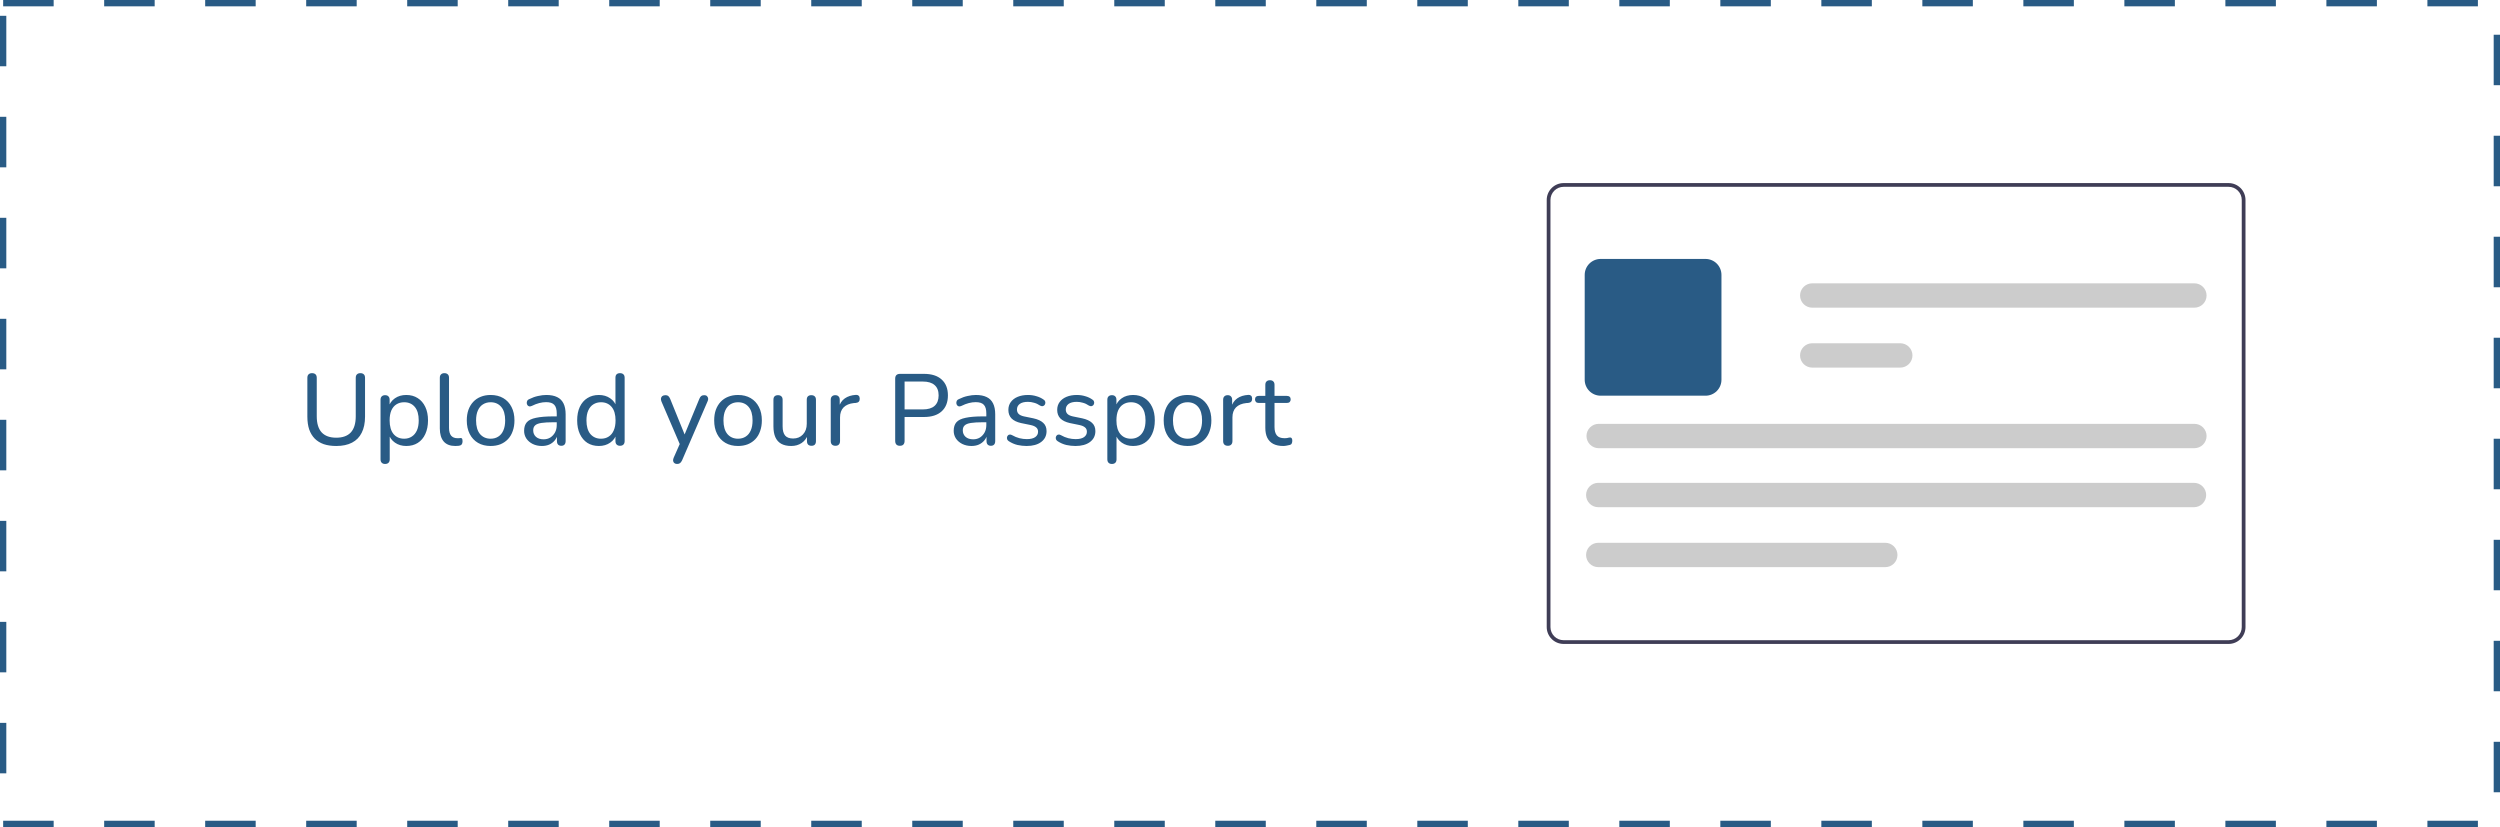 <svg width="396" height="131" viewBox="0 0 396 131" fill="none" xmlns="http://www.w3.org/2000/svg">
<path d="M53.262 70.644C52.516 70.644 51.854 70.548 51.278 70.356C50.713 70.153 50.238 69.86 49.854 69.476C49.47 69.081 49.177 68.596 48.974 68.02C48.782 67.433 48.686 66.756 48.686 65.988V59.86C48.686 59.604 48.75 59.417 48.878 59.3C49.006 59.172 49.188 59.108 49.422 59.108C49.668 59.108 49.854 59.172 49.982 59.3C50.11 59.417 50.174 59.604 50.174 59.86V65.94C50.174 67.081 50.436 67.935 50.958 68.5C51.481 69.055 52.249 69.332 53.262 69.332C54.276 69.332 55.044 69.055 55.566 68.5C56.089 67.935 56.35 67.081 56.35 65.94V59.86C56.35 59.604 56.414 59.417 56.542 59.3C56.67 59.172 56.852 59.108 57.086 59.108C57.321 59.108 57.502 59.172 57.63 59.3C57.758 59.417 57.822 59.604 57.822 59.86V65.988C57.822 67.001 57.646 67.855 57.294 68.548C56.953 69.241 56.441 69.764 55.758 70.116C55.086 70.468 54.254 70.644 53.262 70.644ZM60.997 73.492C60.773 73.492 60.597 73.428 60.469 73.3C60.341 73.172 60.277 72.991 60.277 72.756V63.332C60.277 63.087 60.341 62.905 60.469 62.788C60.597 62.66 60.773 62.596 60.997 62.596C61.232 62.596 61.408 62.66 61.525 62.788C61.653 62.905 61.717 63.087 61.717 63.332V64.788L61.541 64.5C61.712 63.913 62.048 63.444 62.549 63.092C63.051 62.74 63.653 62.564 64.357 62.564C65.051 62.564 65.653 62.729 66.165 63.06C66.677 63.38 67.077 63.844 67.365 64.452C67.653 65.049 67.797 65.764 67.797 66.596C67.797 67.417 67.653 68.137 67.365 68.756C67.088 69.364 66.688 69.833 66.165 70.164C65.653 70.484 65.051 70.644 64.357 70.644C63.664 70.644 63.067 70.468 62.565 70.116C62.064 69.764 61.728 69.3 61.557 68.724H61.733V72.756C61.733 72.991 61.669 73.172 61.541 73.3C61.413 73.428 61.232 73.492 60.997 73.492ZM64.021 69.492C64.48 69.492 64.88 69.38 65.221 69.156C65.573 68.932 65.845 68.607 66.037 68.18C66.229 67.753 66.325 67.225 66.325 66.596C66.325 65.657 66.117 64.943 65.701 64.452C65.285 63.961 64.725 63.716 64.021 63.716C63.552 63.716 63.141 63.828 62.789 64.052C62.448 64.265 62.181 64.585 61.989 65.012C61.808 65.439 61.717 65.967 61.717 66.596C61.717 67.535 61.925 68.255 62.341 68.756C62.757 69.247 63.317 69.492 64.021 69.492ZM72.116 70.644C71.316 70.644 70.708 70.409 70.292 69.94C69.876 69.46 69.668 68.772 69.668 67.876V59.844C69.668 59.599 69.732 59.417 69.86 59.3C69.988 59.172 70.164 59.108 70.388 59.108C70.623 59.108 70.804 59.172 70.932 59.3C71.06 59.417 71.124 59.599 71.124 59.844V67.764C71.124 68.319 71.236 68.735 71.46 69.012C71.695 69.279 72.025 69.412 72.452 69.412C72.548 69.412 72.633 69.412 72.708 69.412C72.783 69.401 72.857 69.391 72.932 69.38C73.049 69.369 73.135 69.401 73.188 69.476C73.241 69.551 73.268 69.7 73.268 69.924C73.268 70.127 73.22 70.287 73.124 70.404C73.039 70.511 72.895 70.58 72.692 70.612C72.596 70.623 72.5 70.628 72.404 70.628C72.308 70.639 72.212 70.644 72.116 70.644ZM77.714 70.644C76.946 70.644 76.28 70.479 75.714 70.148C75.149 69.817 74.712 69.348 74.402 68.74C74.093 68.132 73.938 67.417 73.938 66.596C73.938 65.977 74.024 65.423 74.194 64.932C74.376 64.431 74.632 64.004 74.962 63.652C75.293 63.3 75.688 63.033 76.146 62.852C76.616 62.66 77.138 62.564 77.714 62.564C78.482 62.564 79.149 62.729 79.714 63.06C80.28 63.391 80.717 63.86 81.026 64.468C81.336 65.065 81.49 65.775 81.49 66.596C81.49 67.215 81.4 67.775 81.218 68.276C81.048 68.777 80.797 69.204 80.466 69.556C80.136 69.908 79.736 70.18 79.266 70.372C78.808 70.553 78.29 70.644 77.714 70.644ZM77.714 69.492C78.184 69.492 78.589 69.38 78.93 69.156C79.282 68.932 79.549 68.607 79.73 68.18C79.922 67.753 80.018 67.225 80.018 66.596C80.018 65.657 79.81 64.943 79.394 64.452C78.978 63.961 78.418 63.716 77.714 63.716C77.256 63.716 76.85 63.828 76.498 64.052C76.157 64.265 75.89 64.585 75.698 65.012C75.506 65.439 75.41 65.967 75.41 66.596C75.41 67.535 75.618 68.255 76.034 68.756C76.461 69.247 77.021 69.492 77.714 69.492ZM85.835 70.644C85.302 70.644 84.817 70.537 84.379 70.324C83.953 70.111 83.617 69.823 83.371 69.46C83.137 69.097 83.019 68.692 83.019 68.244C83.019 67.668 83.163 67.215 83.451 66.884C83.74 66.553 84.225 66.319 84.907 66.18C85.59 66.031 86.507 65.956 87.659 65.956H88.412V66.884H87.692C86.87 66.884 86.219 66.921 85.74 66.996C85.27 67.071 84.939 67.204 84.748 67.396C84.555 67.577 84.46 67.833 84.46 68.164C84.46 68.58 84.603 68.921 84.891 69.188C85.19 69.455 85.596 69.588 86.108 69.588C86.513 69.588 86.87 69.492 87.18 69.3C87.489 69.097 87.734 68.831 87.915 68.5C88.097 68.159 88.188 67.769 88.188 67.332V65.492C88.188 64.863 88.059 64.409 87.803 64.132C87.547 63.844 87.115 63.7 86.507 63.7C86.156 63.7 85.793 63.748 85.419 63.844C85.046 63.94 84.657 64.089 84.251 64.292C84.091 64.367 83.953 64.393 83.835 64.372C83.718 64.34 83.622 64.276 83.547 64.18C83.484 64.073 83.446 63.961 83.436 63.844C83.436 63.716 83.462 63.593 83.516 63.476C83.579 63.359 83.686 63.273 83.835 63.22C84.305 62.985 84.769 62.82 85.228 62.724C85.697 62.617 86.134 62.564 86.54 62.564C87.233 62.564 87.803 62.676 88.251 62.9C88.7 63.113 89.035 63.449 89.26 63.908C89.484 64.356 89.596 64.932 89.596 65.636V69.86C89.596 70.105 89.537 70.292 89.419 70.42C89.302 70.548 89.132 70.612 88.907 70.612C88.694 70.612 88.523 70.548 88.395 70.42C88.278 70.292 88.219 70.105 88.219 69.86V68.724H88.364C88.278 69.119 88.118 69.46 87.883 69.748C87.649 70.036 87.356 70.26 87.004 70.42C86.662 70.569 86.273 70.644 85.835 70.644ZM94.863 70.644C94.18 70.644 93.577 70.484 93.055 70.164C92.543 69.833 92.143 69.364 91.855 68.756C91.567 68.137 91.423 67.417 91.423 66.596C91.423 65.764 91.561 65.049 91.839 64.452C92.127 63.844 92.527 63.38 93.039 63.06C93.561 62.729 94.169 62.564 94.863 62.564C95.556 62.564 96.153 62.74 96.655 63.092C97.156 63.433 97.492 63.892 97.663 64.468H97.487V59.844C97.487 59.599 97.545 59.417 97.663 59.3C97.791 59.172 97.972 59.108 98.207 59.108C98.441 59.108 98.623 59.172 98.751 59.3C98.879 59.417 98.943 59.599 98.943 59.844V69.86C98.943 70.105 98.879 70.292 98.751 70.42C98.623 70.548 98.441 70.612 98.207 70.612C97.983 70.612 97.807 70.548 97.679 70.42C97.551 70.292 97.487 70.105 97.487 69.86V68.404L97.663 68.692C97.503 69.289 97.167 69.764 96.655 70.116C96.153 70.468 95.556 70.644 94.863 70.644ZM95.199 69.492C95.668 69.492 96.073 69.38 96.415 69.156C96.767 68.932 97.033 68.607 97.215 68.18C97.407 67.753 97.503 67.225 97.503 66.596C97.503 65.657 97.295 64.943 96.879 64.452C96.463 63.961 95.903 63.716 95.199 63.716C94.74 63.716 94.335 63.828 93.983 64.052C93.641 64.265 93.375 64.585 93.183 65.012C92.991 65.439 92.895 65.967 92.895 66.596C92.895 67.535 93.103 68.255 93.519 68.756C93.945 69.247 94.505 69.492 95.199 69.492ZM107.241 73.492C107.071 73.492 106.927 73.444 106.809 73.348C106.703 73.263 106.639 73.14 106.617 72.98C106.607 72.831 106.639 72.671 106.713 72.5L107.801 70.036V70.644L104.777 63.604C104.703 63.423 104.676 63.257 104.697 63.108C104.719 62.959 104.788 62.836 104.905 62.74C105.033 62.644 105.204 62.596 105.417 62.596C105.599 62.596 105.743 62.639 105.849 62.724C105.956 62.809 106.057 62.959 106.153 63.172L108.665 69.364H108.217L110.777 63.172C110.863 62.959 110.964 62.809 111.081 62.724C111.199 62.639 111.359 62.596 111.561 62.596C111.743 62.596 111.881 62.644 111.977 62.74C112.084 62.836 112.148 62.959 112.169 63.108C112.191 63.257 112.159 63.417 112.073 63.588L108.041 72.916C107.935 73.14 107.823 73.289 107.705 73.364C107.599 73.449 107.444 73.492 107.241 73.492ZM116.902 70.644C116.134 70.644 115.467 70.479 114.902 70.148C114.337 69.817 113.899 69.348 113.59 68.74C113.281 68.132 113.126 67.417 113.126 66.596C113.126 65.977 113.211 65.423 113.382 64.932C113.563 64.431 113.819 64.004 114.15 63.652C114.481 63.3 114.875 63.033 115.334 62.852C115.803 62.66 116.326 62.564 116.902 62.564C117.67 62.564 118.337 62.729 118.902 63.06C119.467 63.391 119.905 63.86 120.214 64.468C120.523 65.065 120.678 65.775 120.678 66.596C120.678 67.215 120.587 67.775 120.406 68.276C120.235 68.777 119.985 69.204 119.654 69.556C119.323 69.908 118.923 70.18 118.454 70.372C117.995 70.553 117.478 70.644 116.902 70.644ZM116.902 69.492C117.371 69.492 117.777 69.38 118.118 69.156C118.47 68.932 118.737 68.607 118.918 68.18C119.11 67.753 119.206 67.225 119.206 66.596C119.206 65.657 118.998 64.943 118.582 64.452C118.166 63.961 117.606 63.716 116.902 63.716C116.443 63.716 116.038 63.828 115.686 64.052C115.345 64.265 115.078 64.585 114.886 65.012C114.694 65.439 114.598 65.967 114.598 66.596C114.598 67.535 114.806 68.255 115.222 68.756C115.649 69.247 116.209 69.492 116.902 69.492ZM125.327 70.644C124.698 70.644 124.17 70.527 123.743 70.292C123.327 70.057 123.018 69.711 122.815 69.252C122.612 68.793 122.511 68.217 122.511 67.524V63.332C122.511 63.087 122.57 62.905 122.687 62.788C122.815 62.66 122.996 62.596 123.231 62.596C123.466 62.596 123.647 62.66 123.775 62.788C123.903 62.905 123.967 63.087 123.967 63.332V67.524C123.967 68.185 124.1 68.676 124.367 68.996C124.634 69.305 125.055 69.46 125.631 69.46C126.271 69.46 126.788 69.247 127.183 68.82C127.588 68.393 127.791 67.828 127.791 67.124V63.332C127.791 63.087 127.85 62.905 127.967 62.788C128.095 62.66 128.276 62.596 128.511 62.596C128.746 62.596 128.927 62.66 129.055 62.788C129.183 62.905 129.247 63.087 129.247 63.332V69.86C129.247 70.361 129.012 70.612 128.543 70.612C128.308 70.612 128.127 70.548 127.999 70.42C127.882 70.292 127.823 70.105 127.823 69.86V68.468L128.031 68.74C127.818 69.359 127.471 69.833 126.991 70.164C126.522 70.484 125.967 70.644 125.327 70.644ZM132.342 70.612C132.097 70.612 131.91 70.548 131.782 70.42C131.654 70.292 131.59 70.105 131.59 69.86V63.332C131.59 63.087 131.654 62.905 131.782 62.788C131.91 62.66 132.086 62.596 132.31 62.596C132.534 62.596 132.705 62.66 132.822 62.788C132.95 62.905 133.014 63.087 133.014 63.332V64.564H132.854C133.025 63.924 133.345 63.439 133.814 63.108C134.283 62.777 134.875 62.591 135.59 62.548C135.761 62.537 135.899 62.58 136.006 62.676C136.113 62.761 136.171 62.911 136.182 63.124C136.193 63.327 136.145 63.492 136.038 63.62C135.931 63.737 135.766 63.807 135.542 63.828L135.254 63.844C134.55 63.919 134.006 64.148 133.622 64.532C133.249 64.916 133.062 65.444 133.062 66.116V69.86C133.062 70.105 132.998 70.292 132.87 70.42C132.753 70.548 132.577 70.612 132.342 70.612ZM142.534 70.612C142.299 70.612 142.118 70.548 141.99 70.42C141.862 70.281 141.798 70.089 141.798 69.844V59.972C141.798 59.727 141.862 59.54 141.99 59.412C142.128 59.284 142.315 59.22 142.549 59.22H146.358C147.574 59.22 148.507 59.519 149.158 60.116C149.819 60.713 150.15 61.551 150.15 62.628C150.15 63.716 149.819 64.559 149.158 65.156C148.507 65.753 147.574 66.052 146.358 66.052H143.286V69.844C143.286 70.089 143.222 70.281 143.094 70.42C142.976 70.548 142.79 70.612 142.534 70.612ZM143.286 64.852H146.166C146.998 64.852 147.622 64.665 148.038 64.292C148.464 63.908 148.678 63.353 148.678 62.628C148.678 61.903 148.464 61.359 148.038 60.996C147.622 60.623 146.998 60.436 146.166 60.436H143.286V64.852ZM153.882 70.644C153.349 70.644 152.864 70.537 152.426 70.324C152 70.111 151.664 69.823 151.418 69.46C151.184 69.097 151.066 68.692 151.066 68.244C151.066 67.668 151.21 67.215 151.498 66.884C151.786 66.553 152.272 66.319 152.954 66.18C153.637 66.031 154.554 65.956 155.706 65.956H156.458V66.884H155.738C154.917 66.884 154.266 66.921 153.786 66.996C153.317 67.071 152.986 67.204 152.794 67.396C152.602 67.577 152.506 67.833 152.506 68.164C152.506 68.58 152.65 68.921 152.938 69.188C153.237 69.455 153.642 69.588 154.154 69.588C154.56 69.588 154.917 69.492 155.226 69.3C155.536 69.097 155.781 68.831 155.962 68.5C156.144 68.159 156.234 67.769 156.234 67.332V65.492C156.234 64.863 156.106 64.409 155.85 64.132C155.594 63.844 155.162 63.7 154.554 63.7C154.202 63.7 153.84 63.748 153.466 63.844C153.093 63.94 152.704 64.089 152.298 64.292C152.138 64.367 152 64.393 151.882 64.372C151.765 64.34 151.669 64.276 151.594 64.18C151.53 64.073 151.493 63.961 151.482 63.844C151.482 63.716 151.509 63.593 151.562 63.476C151.626 63.359 151.733 63.273 151.882 63.22C152.352 62.985 152.816 62.82 153.274 62.724C153.744 62.617 154.181 62.564 154.586 62.564C155.28 62.564 155.85 62.676 156.298 62.9C156.746 63.113 157.082 63.449 157.306 63.908C157.53 64.356 157.642 64.932 157.642 65.636V69.86C157.642 70.105 157.584 70.292 157.466 70.42C157.349 70.548 157.178 70.612 156.954 70.612C156.741 70.612 156.57 70.548 156.442 70.42C156.325 70.292 156.266 70.105 156.266 69.86V68.724H156.41C156.325 69.119 156.165 69.46 155.93 69.748C155.696 70.036 155.402 70.26 155.05 70.42C154.709 70.569 154.32 70.644 153.882 70.644ZM162.622 70.644C162.142 70.644 161.656 70.591 161.166 70.484C160.686 70.367 160.232 70.169 159.806 69.892C159.688 69.817 159.603 69.727 159.55 69.62C159.507 69.503 159.491 69.391 159.502 69.284C159.523 69.167 159.571 69.065 159.646 68.98C159.72 68.895 159.811 68.847 159.918 68.836C160.035 68.815 160.158 68.841 160.286 68.916C160.702 69.151 161.102 69.316 161.486 69.412C161.88 69.508 162.27 69.556 162.654 69.556C163.24 69.556 163.683 69.449 163.982 69.236C164.28 69.023 164.43 68.74 164.43 68.388C164.43 68.089 164.328 67.86 164.126 67.7C163.934 67.529 163.63 67.401 163.214 67.316L161.726 67.012C161.064 66.863 160.563 66.617 160.222 66.276C159.891 65.924 159.726 65.476 159.726 64.932C159.726 64.452 159.854 64.036 160.11 63.684C160.376 63.321 160.744 63.044 161.214 62.852C161.683 62.66 162.222 62.564 162.83 62.564C163.299 62.564 163.742 62.628 164.158 62.756C164.584 62.873 164.968 63.055 165.31 63.3C165.438 63.375 165.518 63.471 165.55 63.588C165.592 63.695 165.598 63.807 165.566 63.924C165.544 64.031 165.496 64.121 165.422 64.196C165.347 64.271 165.251 64.319 165.134 64.34C165.016 64.351 164.888 64.319 164.75 64.244C164.44 64.031 164.12 63.881 163.79 63.796C163.47 63.7 163.15 63.652 162.83 63.652C162.254 63.652 161.816 63.764 161.518 63.988C161.23 64.212 161.086 64.505 161.086 64.868C161.086 65.145 161.171 65.375 161.342 65.556C161.523 65.737 161.806 65.871 162.19 65.956L163.678 66.26C164.371 66.409 164.894 66.649 165.246 66.98C165.598 67.3 165.774 67.737 165.774 68.292C165.774 69.017 165.486 69.593 164.91 70.02C164.344 70.436 163.582 70.644 162.622 70.644ZM170.356 70.644C169.876 70.644 169.391 70.591 168.9 70.484C168.42 70.367 167.967 70.169 167.54 69.892C167.423 69.817 167.337 69.727 167.284 69.62C167.241 69.503 167.225 69.391 167.236 69.284C167.257 69.167 167.305 69.065 167.38 68.98C167.455 68.895 167.545 68.847 167.652 68.836C167.769 68.815 167.892 68.841 168.02 68.916C168.436 69.151 168.836 69.316 169.22 69.412C169.615 69.508 170.004 69.556 170.388 69.556C170.975 69.556 171.417 69.449 171.716 69.236C172.015 69.023 172.164 68.74 172.164 68.388C172.164 68.089 172.063 67.86 171.86 67.7C171.668 67.529 171.364 67.401 170.948 67.316L169.46 67.012C168.799 66.863 168.297 66.617 167.956 66.276C167.625 65.924 167.46 65.476 167.46 64.932C167.46 64.452 167.588 64.036 167.844 63.684C168.111 63.321 168.479 63.044 168.948 62.852C169.417 62.66 169.956 62.564 170.564 62.564C171.033 62.564 171.476 62.628 171.892 62.756C172.319 62.873 172.703 63.055 173.044 63.3C173.172 63.375 173.252 63.471 173.284 63.588C173.327 63.695 173.332 63.807 173.3 63.924C173.279 64.031 173.231 64.121 173.156 64.196C173.081 64.271 172.985 64.319 172.868 64.34C172.751 64.351 172.623 64.319 172.484 64.244C172.175 64.031 171.855 63.881 171.524 63.796C171.204 63.7 170.884 63.652 170.564 63.652C169.988 63.652 169.551 63.764 169.252 63.988C168.964 64.212 168.82 64.505 168.82 64.868C168.82 65.145 168.905 65.375 169.076 65.556C169.257 65.737 169.54 65.871 169.924 65.956L171.412 66.26C172.105 66.409 172.628 66.649 172.98 66.98C173.332 67.3 173.508 67.737 173.508 68.292C173.508 69.017 173.22 69.593 172.644 70.02C172.079 70.436 171.316 70.644 170.356 70.644ZM176.122 73.492C175.898 73.492 175.722 73.428 175.594 73.3C175.466 73.172 175.402 72.991 175.402 72.756V63.332C175.402 63.087 175.466 62.905 175.594 62.788C175.722 62.66 175.898 62.596 176.122 62.596C176.357 62.596 176.533 62.66 176.65 62.788C176.778 62.905 176.842 63.087 176.842 63.332V64.788L176.666 64.5C176.837 63.913 177.173 63.444 177.674 63.092C178.176 62.74 178.778 62.564 179.482 62.564C180.176 62.564 180.778 62.729 181.29 63.06C181.802 63.38 182.202 63.844 182.49 64.452C182.778 65.049 182.922 65.764 182.922 66.596C182.922 67.417 182.778 68.137 182.49 68.756C182.213 69.364 181.813 69.833 181.29 70.164C180.778 70.484 180.176 70.644 179.482 70.644C178.789 70.644 178.192 70.468 177.69 70.116C177.189 69.764 176.853 69.3 176.682 68.724H176.858V72.756C176.858 72.991 176.794 73.172 176.666 73.3C176.538 73.428 176.357 73.492 176.122 73.492ZM179.146 69.492C179.605 69.492 180.005 69.38 180.346 69.156C180.698 68.932 180.97 68.607 181.162 68.18C181.354 67.753 181.45 67.225 181.45 66.596C181.45 65.657 181.242 64.943 180.826 64.452C180.41 63.961 179.85 63.716 179.146 63.716C178.677 63.716 178.266 63.828 177.914 64.052C177.573 64.265 177.306 64.585 177.114 65.012C176.933 65.439 176.842 65.967 176.842 66.596C176.842 67.535 177.05 68.255 177.466 68.756C177.882 69.247 178.442 69.492 179.146 69.492ZM188.105 70.644C187.337 70.644 186.67 70.479 186.105 70.148C185.54 69.817 185.102 69.348 184.793 68.74C184.484 68.132 184.329 67.417 184.329 66.596C184.329 65.977 184.414 65.423 184.585 64.932C184.766 64.431 185.022 64.004 185.353 63.652C185.684 63.3 186.078 63.033 186.537 62.852C187.006 62.66 187.529 62.564 188.105 62.564C188.873 62.564 189.54 62.729 190.105 63.06C190.67 63.391 191.108 63.86 191.417 64.468C191.726 65.065 191.881 65.775 191.881 66.596C191.881 67.215 191.79 67.775 191.609 68.276C191.438 68.777 191.188 69.204 190.857 69.556C190.526 69.908 190.126 70.18 189.657 70.372C189.198 70.553 188.681 70.644 188.105 70.644ZM188.105 69.492C188.574 69.492 188.98 69.38 189.321 69.156C189.673 68.932 189.94 68.607 190.121 68.18C190.313 67.753 190.409 67.225 190.409 66.596C190.409 65.657 190.201 64.943 189.785 64.452C189.369 63.961 188.809 63.716 188.105 63.716C187.646 63.716 187.241 63.828 186.889 64.052C186.548 64.265 186.281 64.585 186.089 65.012C185.897 65.439 185.801 65.967 185.801 66.596C185.801 67.535 186.009 68.255 186.425 68.756C186.852 69.247 187.412 69.492 188.105 69.492ZM194.498 70.612C194.253 70.612 194.066 70.548 193.938 70.42C193.81 70.292 193.746 70.105 193.746 69.86V63.332C193.746 63.087 193.81 62.905 193.938 62.788C194.066 62.66 194.242 62.596 194.466 62.596C194.69 62.596 194.861 62.66 194.978 62.788C195.106 62.905 195.17 63.087 195.17 63.332V64.564H195.01C195.181 63.924 195.501 63.439 195.97 63.108C196.439 62.777 197.031 62.591 197.746 62.548C197.917 62.537 198.055 62.58 198.162 62.676C198.269 62.761 198.327 62.911 198.338 63.124C198.349 63.327 198.301 63.492 198.194 63.62C198.087 63.737 197.922 63.807 197.698 63.828L197.41 63.844C196.706 63.919 196.162 64.148 195.778 64.532C195.405 64.916 195.218 65.444 195.218 66.116V69.86C195.218 70.105 195.154 70.292 195.026 70.42C194.909 70.548 194.733 70.612 194.498 70.612ZM203.259 70.644C202.63 70.644 202.102 70.532 201.675 70.308C201.259 70.084 200.945 69.759 200.731 69.332C200.529 68.905 200.427 68.383 200.427 67.764V63.828H199.403C199.211 63.828 199.062 63.78 198.955 63.684C198.849 63.577 198.795 63.439 198.795 63.268C198.795 63.087 198.849 62.948 198.955 62.852C199.062 62.756 199.211 62.708 199.403 62.708H200.427V60.964C200.427 60.719 200.491 60.537 200.619 60.42C200.747 60.292 200.929 60.228 201.163 60.228C201.398 60.228 201.574 60.292 201.691 60.42C201.819 60.537 201.883 60.719 201.883 60.964V62.708H203.819C204.022 62.708 204.177 62.756 204.283 62.852C204.39 62.948 204.443 63.087 204.443 63.268C204.443 63.439 204.39 63.577 204.283 63.684C204.177 63.78 204.022 63.828 203.819 63.828H201.883V67.636C201.883 68.223 202.006 68.665 202.251 68.964C202.497 69.263 202.902 69.412 203.467 69.412C203.67 69.412 203.841 69.396 203.979 69.364C204.118 69.321 204.241 69.3 204.347 69.3C204.443 69.289 204.523 69.321 204.587 69.396C204.662 69.471 204.699 69.609 204.699 69.812C204.699 69.961 204.673 70.1 204.619 70.228C204.577 70.345 204.486 70.425 204.347 70.468C204.219 70.511 204.049 70.548 203.835 70.58C203.622 70.623 203.43 70.644 203.259 70.644Z" fill="#295B85"/>
<path d="M353.016 29H247.671C246.963 29.001 246.284 29.283 245.783 29.783C245.283 30.284 245.001 30.963 245 31.671V99.329C245.001 100.037 245.283 100.716 245.783 101.217C246.284 101.717 246.963 101.999 247.671 102H353.016C353.724 101.999 354.403 101.717 354.904 101.217C355.404 100.716 355.686 100.037 355.687 99.329V31.671C355.686 30.963 355.404 30.284 354.904 29.783C354.403 29.283 353.724 29.001 353.016 29ZM355.093 99.329C355.093 99.88 354.874 100.408 354.484 100.797C354.095 101.187 353.567 101.406 353.016 101.407H247.671C247.12 101.406 246.592 101.187 246.203 100.797C245.813 100.408 245.594 99.88 245.593 99.329V31.671C245.594 31.12 245.813 30.592 246.203 30.203C246.592 29.813 247.12 29.594 247.671 29.593H353.016C353.567 29.594 354.095 29.813 354.484 30.203C354.874 30.592 355.093 31.12 355.093 31.671V99.329Z" fill="#3F3D56"/>
<path d="M270.157 62.679H253.539C252.87 62.678 252.229 62.412 251.756 61.939C251.283 61.466 251.017 60.825 251.017 60.157V43.539C251.017 42.87 251.283 42.229 251.756 41.756C252.229 41.283 252.87 41.017 253.539 41.016H270.157C270.826 41.017 271.467 41.283 271.94 41.756C272.412 42.229 272.678 42.87 272.679 43.539V60.157C272.678 60.825 272.412 61.466 271.94 61.939C271.467 62.412 270.826 62.678 270.157 62.679Z" fill="#295B85"/>
<path d="M347.529 80.34H253.163C252.652 80.34 252.161 80.137 251.799 79.775C251.438 79.413 251.234 78.923 251.234 78.411C251.234 77.9 251.438 77.409 251.799 77.047C252.161 76.686 252.652 76.482 253.163 76.482H347.529C348.041 76.482 348.531 76.686 348.893 77.047C349.255 77.409 349.458 77.9 349.458 78.411C349.458 78.923 349.255 79.413 348.893 79.775C348.531 80.137 348.041 80.34 347.529 80.34Z" fill="#CCCCCC"/>
<path d="M347.594 70.993H253.228C252.716 70.993 252.226 70.79 251.864 70.428C251.502 70.067 251.299 69.576 251.299 69.065C251.299 68.553 251.502 68.062 251.864 67.701C252.226 67.339 252.716 67.136 253.228 67.136H347.594C348.105 67.136 348.596 67.339 348.957 67.701C349.319 68.062 349.522 68.553 349.522 69.065C349.522 69.576 349.319 70.067 348.957 70.428C348.596 70.79 348.105 70.993 347.594 70.993Z" fill="#CCCCCC"/>
<path d="M301.004 58.228H287.057C286.545 58.228 286.055 58.025 285.693 57.663C285.331 57.302 285.128 56.811 285.128 56.3C285.128 55.788 285.331 55.297 285.693 54.936C286.055 54.574 286.545 54.371 287.057 54.371H301.004C301.516 54.371 302.006 54.574 302.368 54.936C302.73 55.297 302.933 55.788 302.933 56.3C302.933 56.811 302.73 57.302 302.368 57.663C302.006 58.025 301.516 58.228 301.004 58.228Z" fill="#CCCCCC"/>
<path d="M347.593 48.736H287.057C286.545 48.736 286.055 48.533 285.693 48.171C285.331 47.81 285.128 47.319 285.128 46.807C285.128 46.296 285.331 45.805 285.693 45.444C286.055 45.082 286.545 44.879 287.057 44.879H347.593C348.105 44.879 348.596 45.082 348.957 45.444C349.319 45.805 349.522 46.296 349.522 46.807C349.522 47.319 349.319 47.81 348.957 48.171C348.596 48.533 348.105 48.736 347.593 48.736Z" fill="#CCCCCC"/>
<path d="M298.629 89.835H253.163C252.652 89.835 252.161 89.632 251.799 89.27C251.438 88.908 251.234 88.418 251.234 87.906C251.234 87.395 251.438 86.904 251.799 86.542C252.161 86.18 252.652 85.977 253.163 85.977H298.629C299.141 85.977 299.631 86.18 299.993 86.542C300.355 86.904 300.558 87.395 300.558 87.906C300.558 88.418 300.355 88.908 299.993 89.27C299.631 89.632 299.141 89.835 298.629 89.835Z" fill="#CCCCCC"/>
<rect x="0.5" y="0.5" width="395" height="130" stroke="#295B85" stroke-linejoin="round" stroke-dasharray="8 8"/>
</svg>
